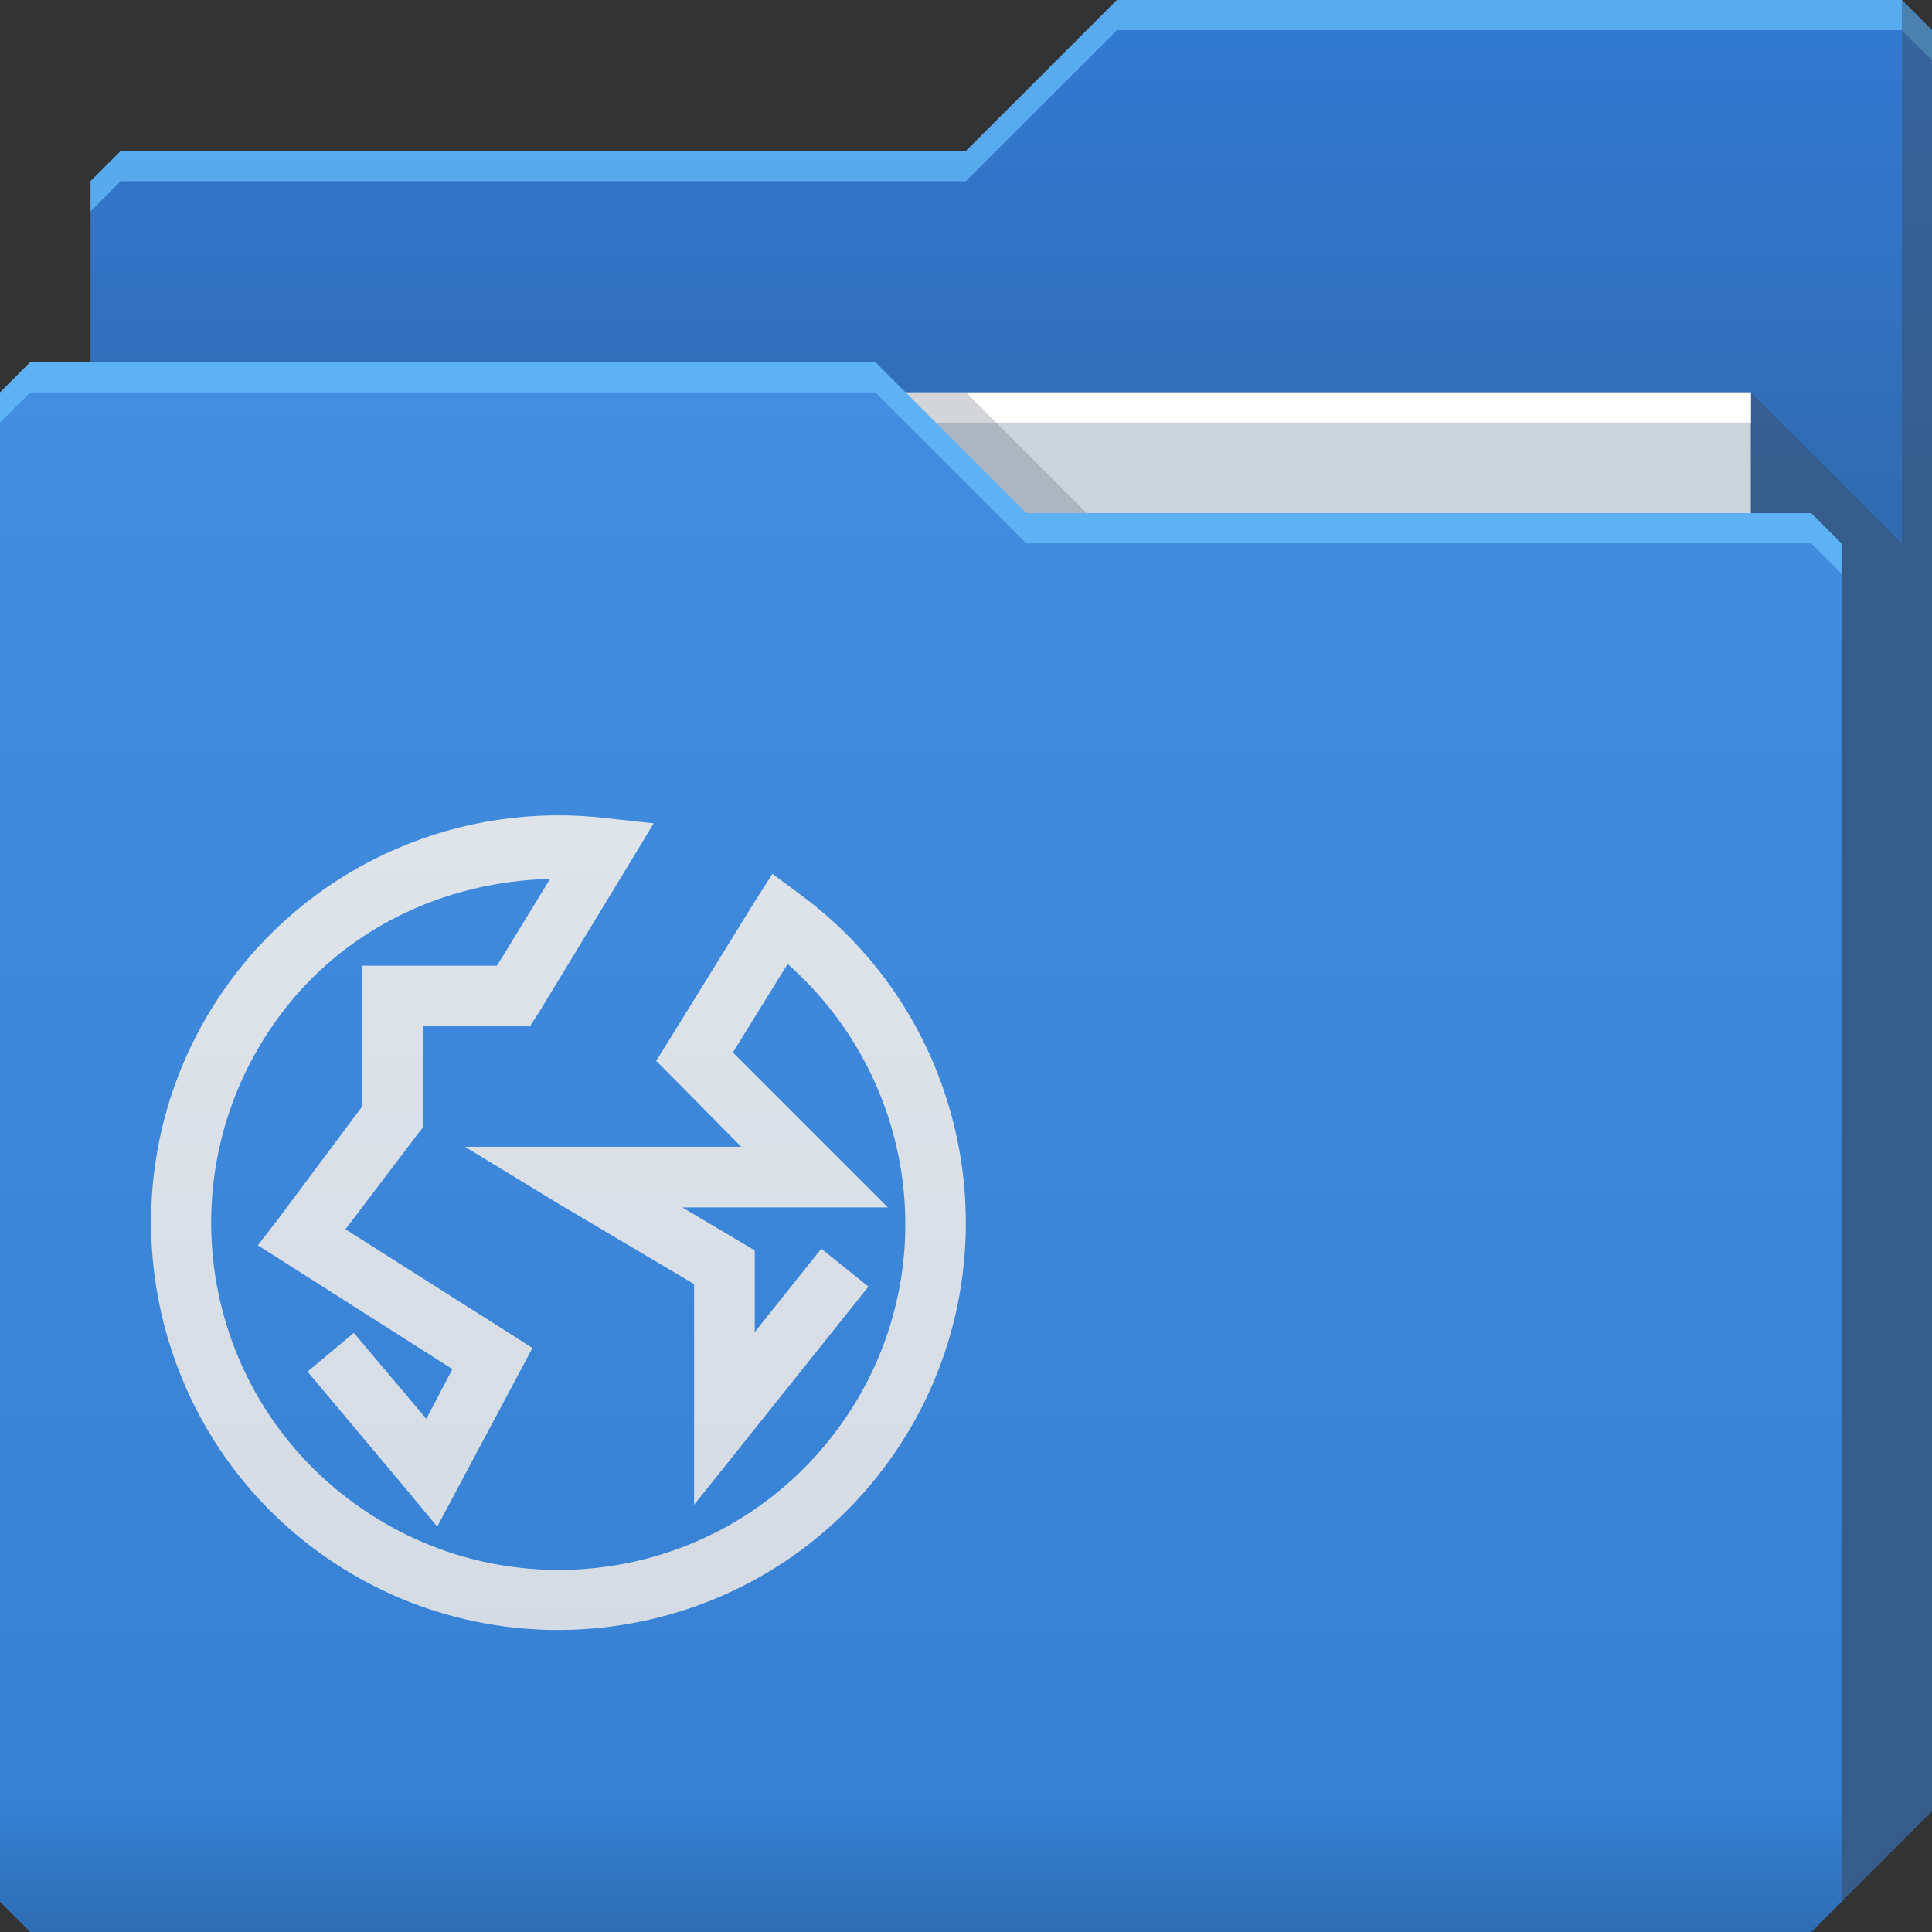 <?xml version="1.0" encoding="UTF-8" standalone="no"?>
<!-- Created with Inkscape (http://www.inkscape.org/) -->

<svg
   xmlns:dc="http://purl.org/dc/elements/1.1/"
   xmlns:cc="http://creativecommons.org/ns#"
   xmlns:rdf="http://www.w3.org/1999/02/22-rdf-syntax-ns#"
   xmlns:svg="http://www.w3.org/2000/svg"
   xmlns="http://www.w3.org/2000/svg"
   xmlns:xlink="http://www.w3.org/1999/xlink"
   xmlns:sodipodi="http://sodipodi.sourceforge.net/DTD/sodipodi-0.dtd"
   xmlns:inkscape="http://www.inkscape.org/namespaces/inkscape"
   id="svg13094"
   height="64"
   width="64"
   version="1.1"
   inkscape:version="0.48.4 r9939"
   sodipodi:docname="folder-remote.svg"
   inkscape:export-filename="folder.png"
   inkscape:export-xdpi="90"
   inkscape:export-ydpi="90">
  <rect width="100%" height="100%" fill="#333333" stroke="none"/>
  <sodipodi:namedview
     pagecolor="#ffffff"
     bordercolor="#666666"
     borderopacity="1"
     objecttolerance="10"
     gridtolerance="10"
     guidetolerance="10"
     inkscape:pageopacity="0"
     inkscape:pageshadow="2"
     inkscape:window-width="1920"
     inkscape:window-height="1022"
     id="namedview46"
     showgrid="true"
     inkscape:snap-bbox="true"
     inkscape:bbox-paths="true"
     inkscape:bbox-nodes="true"
     inkscape:snap-bbox-edge-midpoints="true"
     inkscape:snap-bbox-midpoints="true"
     inkscape:snap-nodes="true"
     inkscape:object-paths="true"
     inkscape:snap-intersection-paths="true"
     inkscape:object-nodes="true"
     inkscape:snap-smooth-nodes="true"
     inkscape:snap-midpoints="true"
     inkscape:snap-object-midpoints="true"
     inkscape:snap-center="true"
     fit-margin-top="0"
     fit-margin-left="0"
     fit-margin-right="0"
     fit-margin-bottom="0"
     inkscape:zoom="10.429825"
     inkscape:cx="54.419198"
     inkscape:cy="33.667159"
     inkscape:window-x="-5"
     inkscape:window-y="23"
     inkscape:window-maximized="1"
     inkscape:current-layer="svg13094"
     showguides="true"
     inkscape:guide-bbox="true"
     inkscape:snap-page="true"
     inkscape:snap-global="true">
    <inkscape:grid
       type="xygrid"
       id="grid3023"
       empspacing="5"
       visible="true"
       enabled="true"
       snapvisiblegridlinesonly="true"
       originx="-80px"
       originy="-75px" />
  </sodipodi:namedview>
  <defs
     id="defs11">
    <linearGradient
       y2="32.976"
       x2="77.278"
       y1="48.976"
       x1="77.278"
       gradientTransform="translate(-33,-31.976)"
       gradientUnits="userSpaceOnUse"
       id="linearGradient3834"
       xlink:href="#linearGradient3988"
       inkscape:collect="always" />
    <linearGradient
       id="linearGradient3988">
      <stop
         id="stop3990"
         offset="0"
         style="stop-color:#316bb1;stop-opacity:1" />
      <stop
         id="stop3992"
         offset="1"
         style="stop-color:#3279d2;stop-opacity:1" />
    </linearGradient>
    <linearGradient
       inkscape:collect="always"
       xlink:href="#linearGradient3976"
       id="linearGradient3003"
       gradientUnits="userSpaceOnUse"
       x1="29.875"
       y1="64.082"
       x2="29.875"
       y2="12.082"
       gradientTransform="translate(0.625,-0.082)" />
    <linearGradient
       id="linearGradient3976">
      <stop
         id="stop3978"
         offset="0"
         style="stop-color:#2d6db3;stop-opacity:1" />
      <stop
         style="stop-color:#3681d4;stop-opacity:1"
         offset="0.082"
         id="stop3980" />
      <stop
         id="stop3986"
         offset="1"
         style="stop-color:#448ee2;stop-opacity:1" />
    </linearGradient>
    <linearGradient
       inkscape:collect="always"
       xlink:href="#linearGradient3209"
       id="linearGradient3215"
       x1="21"
       y1="64"
       x2="21"
       y2="12"
       gradientUnits="userSpaceOnUse" />
    <linearGradient
       inkscape:collect="always"
       id="linearGradient3209">
      <stop
         style="stop-color:#d1d8e1;stop-opacity:1"
         offset="0"
         id="stop3211" />
      <stop
         style="stop-color:#e5e9ee;stop-opacity:1"
         offset="1"
         id="stop3213" />
    </linearGradient>
    <linearGradient
       y2="32.976"
       x2="77.278"
       y1="48.976"
       x1="77.278"
       gradientTransform="translate(-33,-31.976)"
       gradientUnits="userSpaceOnUse"
       id="linearGradient4765"
       xlink:href="#linearGradient3988"
       inkscape:collect="always" />
    <linearGradient
       inkscape:collect="always"
       xlink:href="#linearGradient3209-9"
       id="linearGradient3215-1"
       x1="21"
       y1="64"
       x2="21"
       y2="12"
       gradientUnits="userSpaceOnUse" />
    <linearGradient
       inkscape:collect="always"
       id="linearGradient3209-9">
      <stop
         style="stop-color:#d1d8e1;stop-opacity:1"
         offset="0"
         id="stop3211-2" />
      <stop
         style="stop-color:#e5e9ee;stop-opacity:1"
         offset="1"
         id="stop3213-6" />
    </linearGradient>
    <linearGradient
       gradientTransform="translate(-5,-27)"
       y2="12"
       x2="21"
       y1="64"
       x1="21"
       gradientUnits="userSpaceOnUse"
       id="linearGradient3306"
       xlink:href="#linearGradient3209-9"
       inkscape:collect="always" />
  </defs>
  <path
     sodipodi:nodetypes="cccccccccc"
     inkscape:connector-curvature="0"
     id="path3833"
     d="m 3,6 -10e-8,58 L 60,64 64,60 64,1 63,0 37,0 32,5 4,5 z"
     style="color:#000000;fill:url(#linearGradient4765);fill-opacity:1;fill-rule:nonzero;stroke:none;marker:none;visibility:visible;display:inline;overflow:visible;enable-background:accumulate" />
  <path
     inkscape:connector-curvature="0"
     id="path3800"
     d="M 37,0 32,5 4,5 3,6 3,7 4,6 32,6 37,1 63,1 64,2 64,1 63,0 37,0 z"
     style="color:#000000;fill:#6ac4ff;fill-opacity:0.671;fill-rule:nonzero;stroke:none;stroke-width:1;marker:none;visibility:visible;display:inline;overflow:visible;enable-background:accumulate" />
  <path
     style="fill:#ccd5de;fill-opacity:1;fill-rule:nonzero"
     inkscape:connector-curvature="0"
     id="path3920"
     d="m 7,13 51,0 0,31 -51,0 z"
     sodipodi:nodetypes="ccccc" />
  <path
     style="fill:#3e4959;fill-opacity:0.432"
     inkscape:connector-curvature="0"
     d="m 58,13 0,51 2,0 4,-4 0,-59 -1,-1 0,18 z"
     id="path3802"
     sodipodi:nodetypes="cccccccc" />
  <path
     sodipodi:nodetypes="ccccc"
     style="fill:#ffffff;fill-opacity:1;fill-rule:nonzero"
     d="m 7,13 51,0 0,1 -51,0 z"
     id="path4253"
     inkscape:connector-curvature="0" />
  <path
     sodipodi:nodetypes="ccccc"
     inkscape:connector-curvature="0"
     id="path3982"
     d="m 30,13 4,4 2,0 -4,-4 z"
     style="color:#000000;fill:#3e4959;fill-opacity:0.23;fill-rule:nonzero;stroke-width:1;stroke-linecap:butt;stroke-linejoin:miter;stroke-miterlimit:4;stroke-opacity:1;stroke-dasharray:none;stroke-dashoffset:0;marker:none;visibility:visible;display:inline;overflow:visible;enable-background:accumulate" />
  <path
     inkscape:export-ydpi="90"
     inkscape:export-xdpi="90"
     sodipodi:nodetypes="ccccccccccc"
     style="color:#000000;fill:url(#linearGradient3003);fill-opacity:1;fill-rule:nonzero;stroke-width:1;stroke-linecap:butt;stroke-linejoin:miter;stroke-miterlimit:4;stroke-opacity:1;stroke-dasharray:none;stroke-dashoffset:0;marker:none;visibility:visible;display:inline;overflow:visible;enable-background:accumulate"
     inkscape:connector-curvature="0"
     d="m 0,13 0,50 1,1 59,0 1,-1 0,-45 -1,-1 -26,1e-6 -5,-5 L 1,12 z"
     id="path3916" />
  <path
     inkscape:connector-curvature="0"
     id="path3046"
     d="m 1,12 -1,1 0,1 1,-1 28,0 5,5 26,0 1,1 0,-1 -1,-1 -26,0 -5,-5 -28,0 z"
     style="color:#000000;fill:#6ac4ff;fill-opacity:0.672;fill-rule:nonzero;stroke-width:1;stroke-linecap:butt;stroke-linejoin:miter;stroke-miterlimit:4;stroke-opacity:1;stroke-dasharray:none;stroke-dashoffset:0;marker:none;visibility:visible;display:inline;overflow:visible;enable-background:accumulate" />
  <path
     style="font-size:medium;font-style:normal;font-variant:normal;font-weight:normal;font-stretch:normal;text-indent:0;text-align:start;text-decoration:none;line-height:normal;letter-spacing:normal;word-spacing:normal;text-transform:none;direction:ltr;block-progression:tb;writing-mode:lr-tb;text-anchor:start;baseline-shift:baseline;color:#000000;fill:url(#linearGradient3215-1);fill-opacity:1;stroke:none;stroke-width:1;marker:none;visibility:visible;display:inline;overflow:visible;enable-background:accumulate;font-family:Sans;-inkscape-font-specification:Sans;fill-rule:nonzero"
     d="m 20.118,27.107 c -4.855,-0.586 -9.649,1.488 -12.528,5.441 -4.383,6.017 -3.059,14.479 2.958,18.862 6.017,4.383 14.479,3.059 18.862,-2.958 4.383,-6.017 3.059,-14.479 -2.958,-18.862 l -0.865,-0.642 -0.586,0.921 -2.846,4.604 -0.419,0.67 0.558,0.558 2.26,2.288 -5.552,0 -3.599,0 3.069,1.869 4.52,2.679 0,4.464 0,2.846 1.786,-2.232 3.99,-4.994 -1.562,-1.256 -2.204,2.762 0,-2.121 0,-0.586 -0.474,-0.279 -1.925,-1.144 4.408,0 2.4,0 -1.702,-1.702 -3.432,-3.432 1.814,-2.93 c 4.4,3.887 5.23,10.502 1.702,15.346 -3.747,5.143 -10.928,6.258 -16.071,2.511 -5.143,-3.747 -6.258,-10.928 -2.511,-16.071 2.125,-2.918 5.466,-4.519 9.012,-4.604 l -1.758,2.874 -3.46,0 -1.004,0 0,1.004 0,3.655 -2.79,3.739 -0.67,0.865 0.921,0.586 5.525,3.516 -0.865,1.646 -2.4,-2.846 -1.535,1.283 3.348,3.99 0.949,1.144 0.698,-1.311 2.009,-3.767 0.446,-0.837 -0.781,-0.502 -5.413,-3.432 2.372,-3.125 0.195,-0.251 0,-0.335 0,-3.013 2.985,0 0.558,0 0.307,-0.474 2.985,-4.911 0.809,-1.339 -1.535,-0.167 z"
     id="path3786"
     inkscape:connector-curvature="0" />
</svg>
